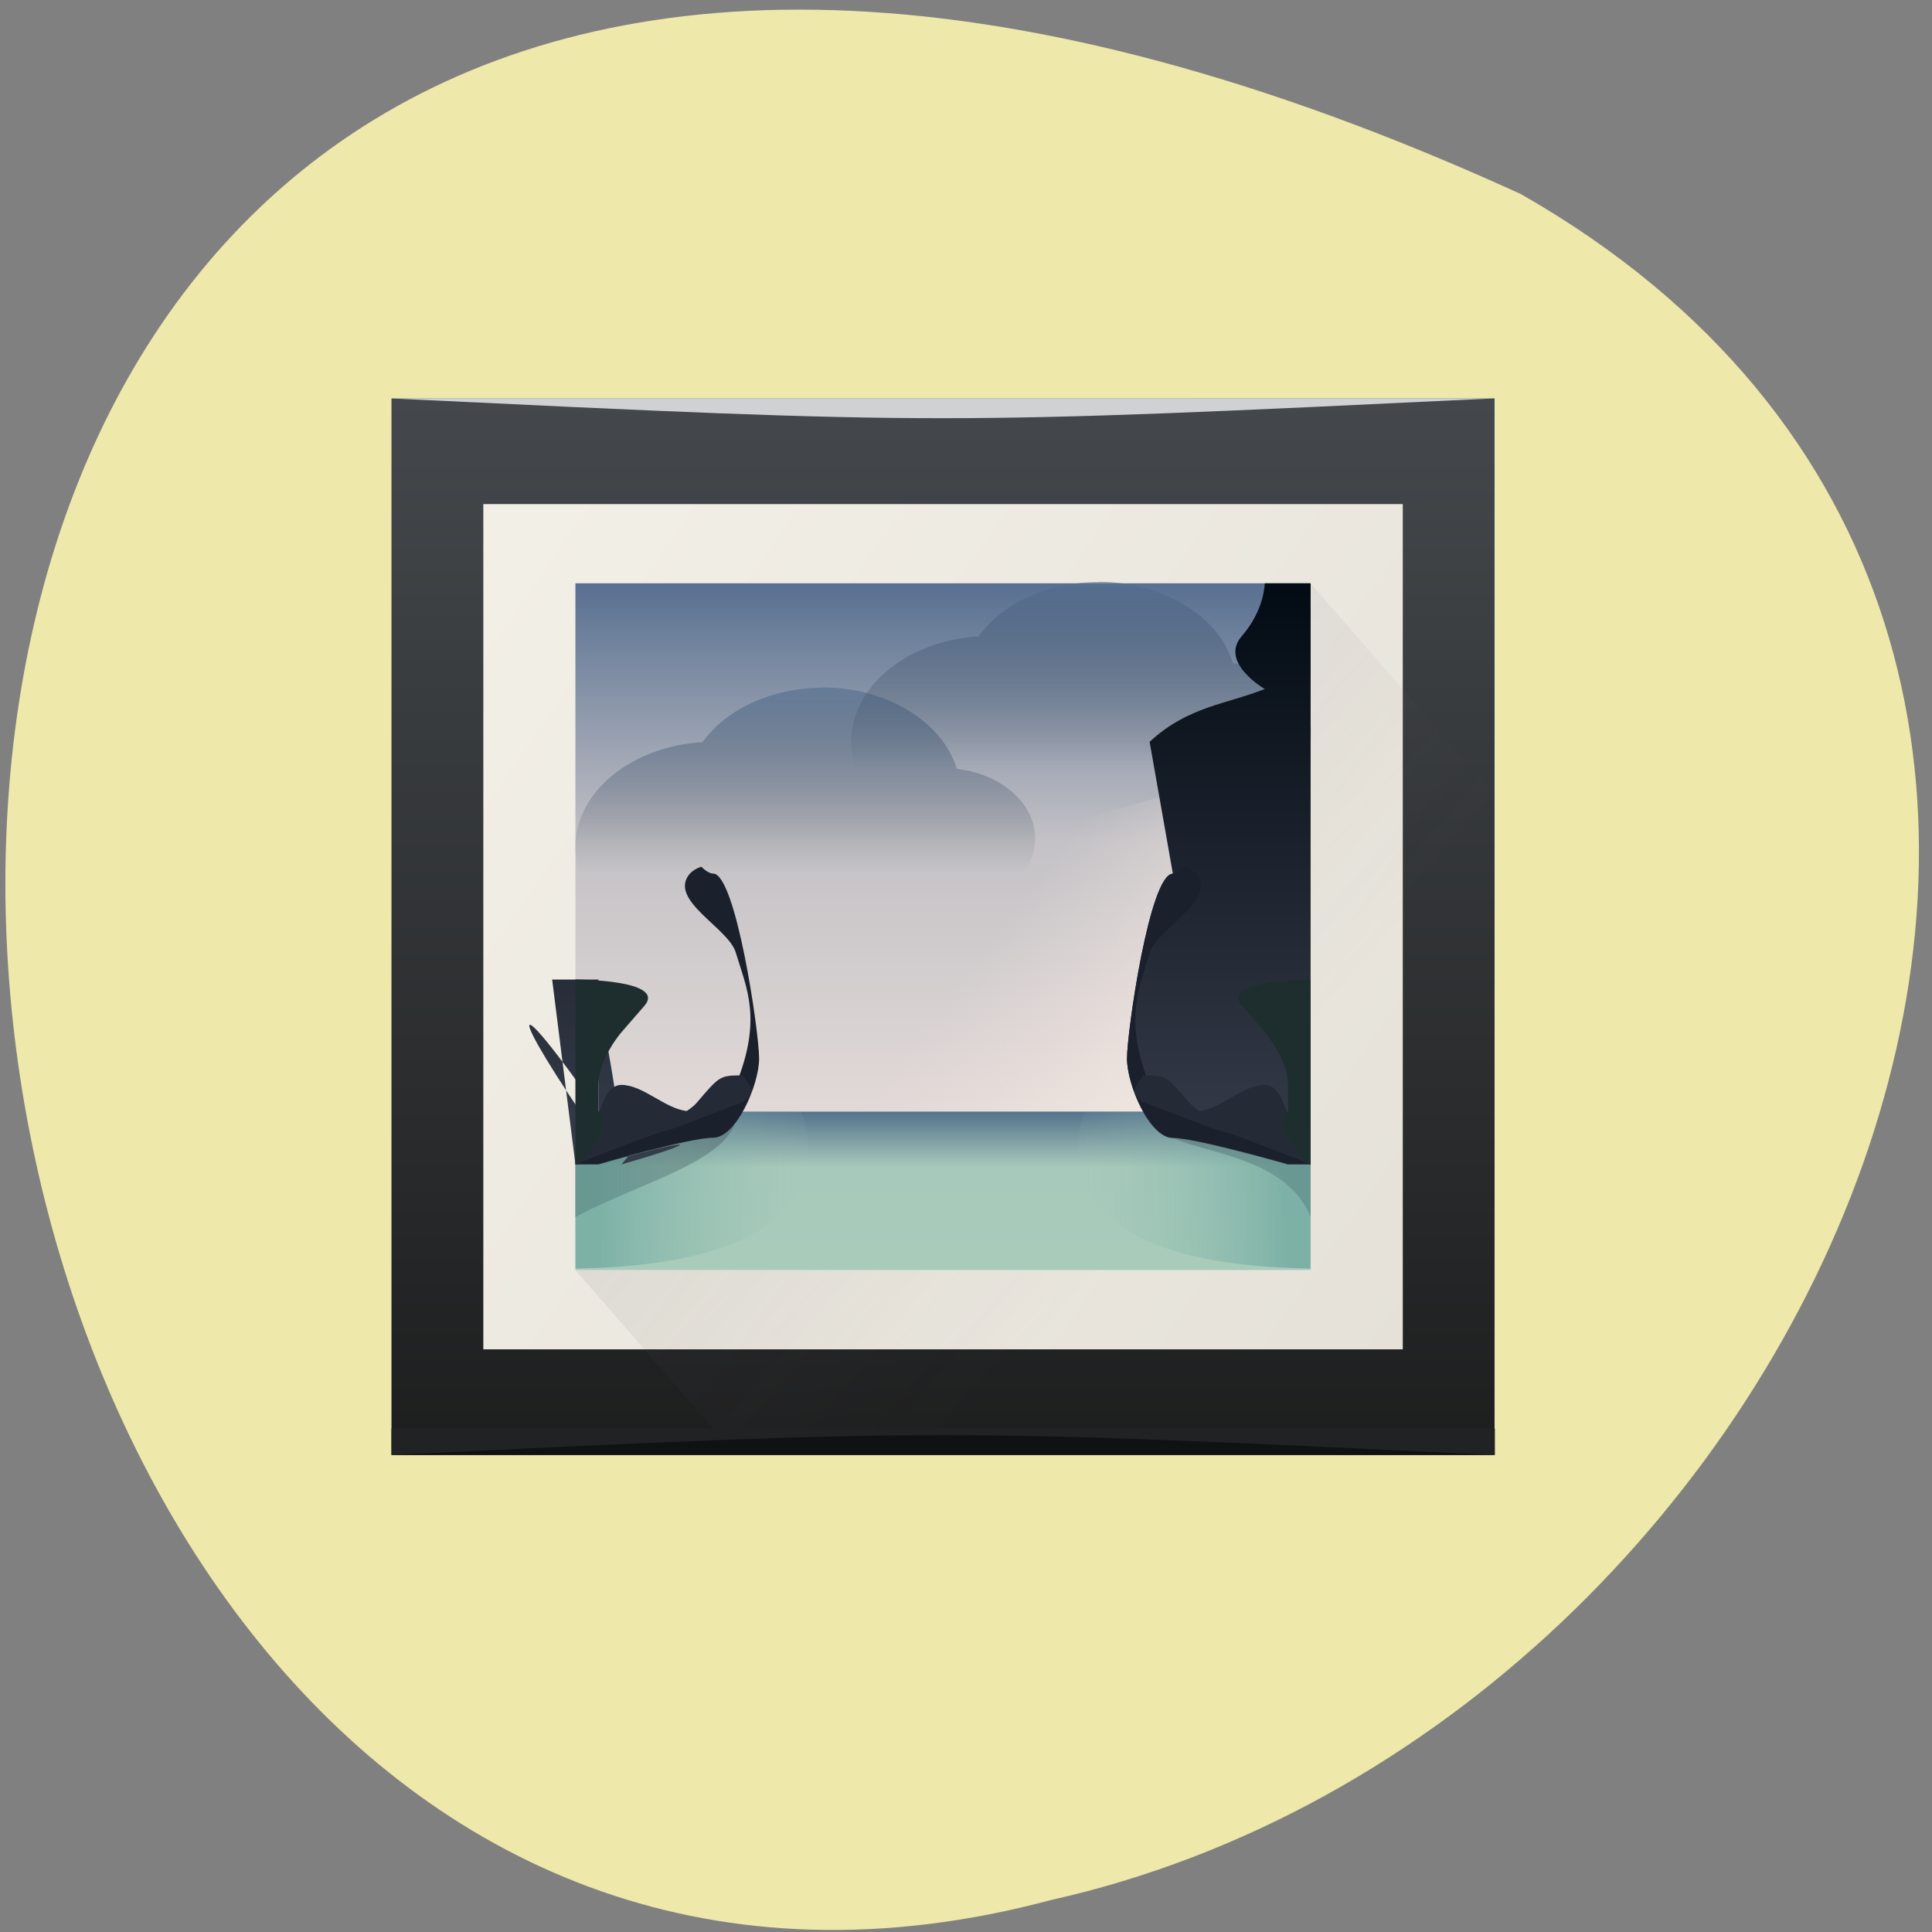 
<svg xmlns="http://www.w3.org/2000/svg" xmlns:xlink="http://www.w3.org/1999/xlink" width="24px" height="24px" viewBox="0 0 24 24" version="1.1">
<rect x="0" y="0" width="24" height="24" fill="#808080" stroke="none"/>
<defs>
<linearGradient id="linear0" gradientUnits="userSpaceOnUse" x1="434.57" y1="543.8" x2="384.57" y2="503.8" gradientTransform="matrix(0.286,0,0,0.328,-104.94,-160.36)">
<stop offset="0" style="stop-color:rgb(89.02%,87.451%,83.922%);stop-opacity:1;"/>
<stop offset="1" style="stop-color:rgb(95.686%,94.51%,90.98%);stop-opacity:1;"/>
</linearGradient>
<linearGradient id="linear1" gradientUnits="userSpaceOnUse" x1="0" y1="44" x2="0" y2="4" gradientTransform="matrix(0.286,0,0,0.328,4.862,3.637)">
<stop offset="0" style="stop-color:rgb(11.373%,11.765%,11.765%);stop-opacity:1;"/>
<stop offset="1" style="stop-color:rgb(26.667%,28.235%,29.804%);stop-opacity:1;"/>
</linearGradient>
<linearGradient id="linear2" gradientUnits="userSpaceOnUse" x1="6" y1="14" x2="30" y2="38" gradientTransform="matrix(0.286,0,0,0.328,4.862,3.637)">
<stop offset="0" style="stop-color:rgb(21.961%,24.314%,31.765%);stop-opacity:0.2;"/>
<stop offset="1" style="stop-color:rgb(39.608%,36.078%,43.529%);stop-opacity:0;"/>
</linearGradient>
<linearGradient id="linear3" gradientUnits="userSpaceOnUse" x1="0" y1="536.8" x2="0" y2="510.8" gradientTransform="matrix(0.286,0,0,0.328,-104.94,-160.36)">
<stop offset="0" style="stop-color:rgb(95.294%,90.588%,88.235%);stop-opacity:1;"/>
<stop offset="0.615" style="stop-color:rgb(76.863%,76.078%,77.647%);stop-opacity:1;"/>
<stop offset="1" style="stop-color:rgb(33.725%,43.137%,56.471%);stop-opacity:1;"/>
</linearGradient>
<linearGradient id="linear4" gradientUnits="userSpaceOnUse" x1="418.57" y1="530.8" x2="410.57" y2="523.8" gradientTransform="matrix(0.286,0,0,0.328,-104.94,-160.36)">
<stop offset="0" style="stop-color:rgb(95.294%,90.98%,88.627%);stop-opacity:1;"/>
<stop offset="1" style="stop-color:rgb(92.157%,87.843%,86.275%);stop-opacity:0;"/>
</linearGradient>
<linearGradient id="linear5" gradientUnits="userSpaceOnUse" x1="0" y1="536.8" x2="0" y2="530.8" gradientTransform="matrix(0.286,0,0,0.328,-104.94,-160.36)">
<stop offset="0" style="stop-color:rgb(65.882%,79.608%,72.941%);stop-opacity:1;"/>
<stop offset="0.615" style="stop-color:rgb(65.49%,78.824%,73.333%);stop-opacity:1;"/>
<stop offset="1" style="stop-color:rgb(29.804%,41.569%,52.941%);stop-opacity:1;"/>
</linearGradient>
<linearGradient id="linear6" gradientUnits="userSpaceOnUse" x1="9" y1="0" x2="19" y2="0" gradientTransform="matrix(0.286,0,0,0.328,4.862,3.637)">
<stop offset="0" style="stop-color:rgb(37.647%,62.745%,60.392%);stop-opacity:0.6;"/>
<stop offset="1" style="stop-color:rgb(65.882%,79.608%,72.941%);stop-opacity:0;"/>
</linearGradient>
<linearGradient id="linear7" gradientUnits="userSpaceOnUse" x1="9" y1="0" x2="19" y2="0" gradientTransform="matrix(-0.286,0,0,0.328,18.568,3.637)">
<stop offset="0" style="stop-color:rgb(37.647%,62.745%,60.392%);stop-opacity:0.6;"/>
<stop offset="1" style="stop-color:rgb(65.882%,79.608%,72.941%);stop-opacity:0;"/>
</linearGradient>
<linearGradient id="linear8" gradientUnits="userSpaceOnUse" x1="0" y1="22" x2="0" y2="15" gradientTransform="matrix(0.286,0,0,0.328,4.862,3.637)">
<stop offset="0" style="stop-color:rgb(10.98%,16.863%,21.961%);stop-opacity:0;"/>
<stop offset="1" style="stop-color:rgb(32.157%,42.353%,55.294%);stop-opacity:0.6;"/>
</linearGradient>
<linearGradient id="linear9" gradientUnits="userSpaceOnUse" x1="0" y1="22" x2="0" y2="15" gradientTransform="matrix(0.286,0,0,0.328,8.288,2.324)">
<stop offset="0" style="stop-color:rgb(10.98%,16.863%,21.961%);stop-opacity:0;"/>
<stop offset="1" style="stop-color:rgb(32.157%,42.353%,55.294%);stop-opacity:0.6;"/>
</linearGradient>
<linearGradient id="linear10" gradientUnits="userSpaceOnUse" x1="0" y1="532.8" x2="0" y2="510.8" gradientTransform="matrix(0.286,0,0,0.328,-104.94,-160.36)">
<stop offset="0" style="stop-color:rgb(21.176%,23.922%,29.02%);stop-opacity:1;"/>
<stop offset="1" style="stop-color:rgb(0.784%,3.922%,7.451%);stop-opacity:1;"/>
</linearGradient>
<linearGradient id="linear11" gradientUnits="userSpaceOnUse" x1="0" y1="532.8" x2="0" y2="510.8" gradientTransform="matrix(-0.286,0,0,0.328,128.371,-160.36)">
<stop offset="0" style="stop-color:rgb(21.176%,23.922%,29.02%);stop-opacity:1;"/>
<stop offset="1" style="stop-color:rgb(0.784%,3.922%,7.451%);stop-opacity:1;"/>
</linearGradient>
</defs>
<g id="surface1">
<path style=" stroke:none;fill-rule:nonzero;fill:rgb(93.333%,90.98%,66.667%);fill-opacity:1;" d="M 18.891 2.41 C -6.805 -9.324 -3.625 28.07 13.059 23.602 C 22.699 21.445 28.547 7.91 18.891 2.41 Z M 18.891 2.41 "/>
<path style=" stroke:none;fill-rule:nonzero;fill:url(#linear0);" d="M 4.863 4.949 L 18.57 4.949 L 18.57 18.074 L 4.863 18.074 Z M 4.863 4.949 "/>
<path style=" stroke:none;fill-rule:nonzero;fill:url(#linear1);" d="M 4.863 4.949 L 4.863 18.074 L 18.566 18.074 L 18.566 4.949 Z M 6.004 6.262 L 17.426 6.262 L 17.426 16.762 L 6.004 16.762 Z M 6.004 6.262 "/>
<path style=" stroke:none;fill-rule:evenodd;fill:url(#linear2);" d="M 16.281 7.246 L 7.148 15.777 L 9.145 18.074 L 18.566 18.074 L 18.566 9.871 L 17.422 8.559 Z M 16.281 7.246 "/>
<path style=" stroke:none;fill-rule:nonzero;fill:rgb(12.549%,13.333%,14.118%);fill-opacity:1;" d="M 4.863 17.746 L 18.57 17.746 L 18.57 18.074 L 4.863 18.074 Z M 4.863 17.746 "/>
<path style=" stroke:none;fill-rule:nonzero;fill:url(#linear3);" d="M 7.148 7.246 L 16.281 7.246 L 16.281 15.777 L 7.148 15.777 Z M 7.148 7.246 "/>
<path style=" stroke:none;fill-rule:evenodd;fill:url(#linear4);" d="M 8.57 13.809 L 14.852 13.809 L 15.711 9.543 L 8.57 11.512 Z M 8.57 13.809 "/>
<path style=" stroke:none;fill-rule:nonzero;fill:url(#linear5);" d="M 7.148 13.809 L 16.281 13.809 L 16.281 15.777 L 7.148 15.777 Z M 7.148 13.809 "/>
<path style=" stroke:none;fill-rule:evenodd;fill:rgb(17.255%,20%,24.706%);fill-opacity:0.4;" d="M 7.148 13.809 L 7.148 15.121 C 7.891 14.703 9.176 14.406 9.148 13.809 Z M 7.148 13.809 "/>
<path style=" stroke:none;fill-rule:evenodd;fill:url(#linear6);" d="M 7.148 13.809 L 7.148 15.758 C 10.828 15.707 9.953 13.809 9.953 13.809 Z M 7.148 13.809 "/>
<path style=" stroke:none;fill-rule:evenodd;fill:rgb(17.255%,20%,24.706%);fill-opacity:0.4;" d="M 16.281 13.809 L 16.281 15.121 C 15.883 14.133 14.266 14.391 14.285 13.809 Z M 16.281 13.809 "/>
<path style=" stroke:none;fill-rule:evenodd;fill:url(#linear7);" d="M 16.281 13.809 L 16.281 15.758 C 12.602 15.707 13.477 13.809 13.477 13.809 Z M 16.281 13.809 "/>
<path style=" stroke:none;fill-rule:nonzero;fill:url(#linear8);" d="M 10.223 8.543 C 9.602 8.543 9.027 8.801 8.727 9.219 C 7.836 9.273 7.145 9.844 7.145 10.527 C 7.145 11.25 7.914 11.84 8.859 11.84 C 9.48 11.84 10.055 11.578 10.355 11.164 C 10.555 11.148 10.75 11.109 10.93 11.047 C 11.145 11.203 11.426 11.289 11.719 11.289 C 12.352 11.289 12.859 10.898 12.859 10.414 C 12.859 9.984 12.445 9.617 11.887 9.551 C 11.703 8.961 11.016 8.543 10.223 8.539 Z M 10.223 8.543 "/>
<path style=" stroke:none;fill-rule:nonzero;fill:url(#linear9);" d="M 13.652 7.23 C 13.031 7.23 12.453 7.488 12.156 7.906 C 11.262 7.961 10.574 8.531 10.574 9.215 C 10.574 9.938 11.34 10.527 12.289 10.527 C 12.91 10.527 13.484 10.266 13.785 9.852 C 13.984 9.836 14.18 9.797 14.359 9.734 C 14.57 9.891 14.855 9.977 15.148 9.977 C 15.781 9.977 16.289 9.586 16.289 9.102 C 16.289 8.672 15.875 8.305 15.316 8.238 C 15.133 7.648 14.445 7.23 13.652 7.227 Z M 13.652 7.23 "/>
<path style=" stroke:none;fill-rule:evenodd;fill:url(#linear10);" d="M 7.148 14.465 C 7.434 14.465 7.434 14.465 7.434 14.465 C 8.574 14.137 8.859 14.137 7.719 14.465 C 8.289 13.809 8.289 13.48 7.719 14.137 C 7.434 11.84 7.148 11.84 7.434 14.137 C 6.289 12.496 6.289 12.168 7.434 13.809 C 7.434 12.168 7.434 12.168 7.434 12.168 L 6.859 12.168 Z M 7.148 14.465 "/>
<path style=" stroke:none;fill-rule:evenodd;fill:rgb(10.196%,12.941%,17.255%);fill-opacity:1;" d="M 8.711 10.766 C 8.656 10.785 8.609 10.812 8.57 10.852 C 8.289 11.18 9.055 11.527 9.141 11.836 C 9.273 12.277 9.473 12.656 9.141 13.477 C 9.875 13.59 8.344 13.945 7.145 14.461 L 7.43 14.461 C 7.43 14.461 8.57 14.133 8.859 14.133 C 9.145 14.133 9.43 13.477 9.43 13.148 C 9.43 12.82 9.141 10.852 8.859 10.852 C 8.82 10.852 8.766 10.82 8.711 10.766 Z M 8.711 10.766 "/>
<path style=" stroke:none;fill-rule:evenodd;fill:rgb(14.118%,16.863%,21.569%);fill-opacity:1;" d="M 9.234 13.359 C 8.945 13.359 8.945 13.359 8.664 13.688 C 8.633 13.727 8.586 13.766 8.531 13.801 C 8.262 13.773 7.988 13.477 7.719 13.477 C 7.43 13.477 7.43 14.133 7.148 14.461 L 8.004 14.133 C 8.004 14.133 8.062 14.109 8.07 14.105 L 8.375 14.016 L 9.234 13.688 C 9.445 13.531 9.266 13.465 9.234 13.359 Z M 9.234 13.359 "/>
<path style=" stroke:none;fill-rule:evenodd;fill:rgb(11.765%,18.039%,18.431%);fill-opacity:1;" d="M 7.148 14.465 L 7.148 12.168 C 7.148 12.168 8.289 12.168 8.004 12.496 L 7.719 12.824 C 7.719 12.824 7.434 13.152 7.434 13.48 L 7.434 13.809 C 7.434 13.809 7.609 13.883 7.434 14.137 C 7.344 14.266 7.195 14.496 7.148 14.465 Z M 7.148 14.465 "/>
<path style=" stroke:none;fill-rule:evenodd;fill:url(#linear11);" d="M 15.711 7.246 C 15.711 7.246 15.711 7.574 15.426 7.902 C 15.141 8.23 15.711 8.559 15.711 8.559 C 15.234 8.75 14.758 8.773 14.281 9.215 L 14.57 10.855 C 14.281 10.855 14 12.824 14 13.152 C 14 13.48 14.281 14.137 14.57 14.137 C 14.852 14.137 15.996 14.465 15.996 14.465 L 16.281 14.465 L 16.281 7.246 Z M 15.711 7.246 "/>
<path style=" stroke:none;fill-rule:evenodd;fill:rgb(10.196%,12.941%,17.255%);fill-opacity:1;" d="M 14.719 10.766 C 14.773 10.785 14.82 10.812 14.855 10.852 C 15.141 11.18 14.375 11.527 14.281 11.836 C 14.156 12.277 13.953 12.656 14.281 13.477 C 13.555 13.59 15.086 13.945 16.281 14.461 L 16 14.461 C 16 14.461 14.855 14.133 14.57 14.133 C 14.281 14.133 14 13.477 14 13.148 C 14 12.82 14.281 10.852 14.57 10.852 C 14.609 10.852 14.66 10.82 14.719 10.766 Z M 14.719 10.766 "/>
<path style=" stroke:none;fill-rule:evenodd;fill:rgb(14.118%,16.863%,21.569%);fill-opacity:1;" d="M 14.195 13.359 C 14.484 13.359 14.484 13.359 14.766 13.688 C 14.801 13.727 14.844 13.766 14.898 13.801 C 15.172 13.773 15.441 13.477 15.711 13.477 C 16 13.477 16 14.133 16.285 14.461 L 15.43 14.133 C 15.43 14.133 15.371 14.109 15.359 14.105 L 15.055 14.016 L 14.195 13.688 C 13.984 13.531 14.164 13.465 14.195 13.359 Z M 14.195 13.359 "/>
<path style=" stroke:none;fill-rule:evenodd;fill:rgb(11.765%,18.039%,18.431%);fill-opacity:1;" d="M 16.281 14.465 L 16.281 12.168 C 16.281 12.168 15.141 12.168 15.43 12.496 L 15.711 12.824 C 15.711 12.824 16 13.152 16 13.48 L 16 13.809 C 16 13.809 15.82 13.883 16 14.137 C 16.09 14.266 16.238 14.496 16.281 14.465 Z M 16.281 14.465 "/>
<path style=" stroke:none;fill-rule:nonzero;fill:rgb(0%,0%,0%);fill-opacity:0.502;" d="M 4.852 18.074 C 11.703 17.746 11.703 17.746 18.555 18.074 Z M 4.852 18.074 "/>
<path style=" stroke:none;fill-rule:nonzero;fill:rgb(100%,100%,100%);fill-opacity:0.749;" d="M 4.852 4.949 C 11.703 5.277 11.703 5.277 18.555 4.949 Z M 4.852 4.949 "/>
</g>
</svg>
